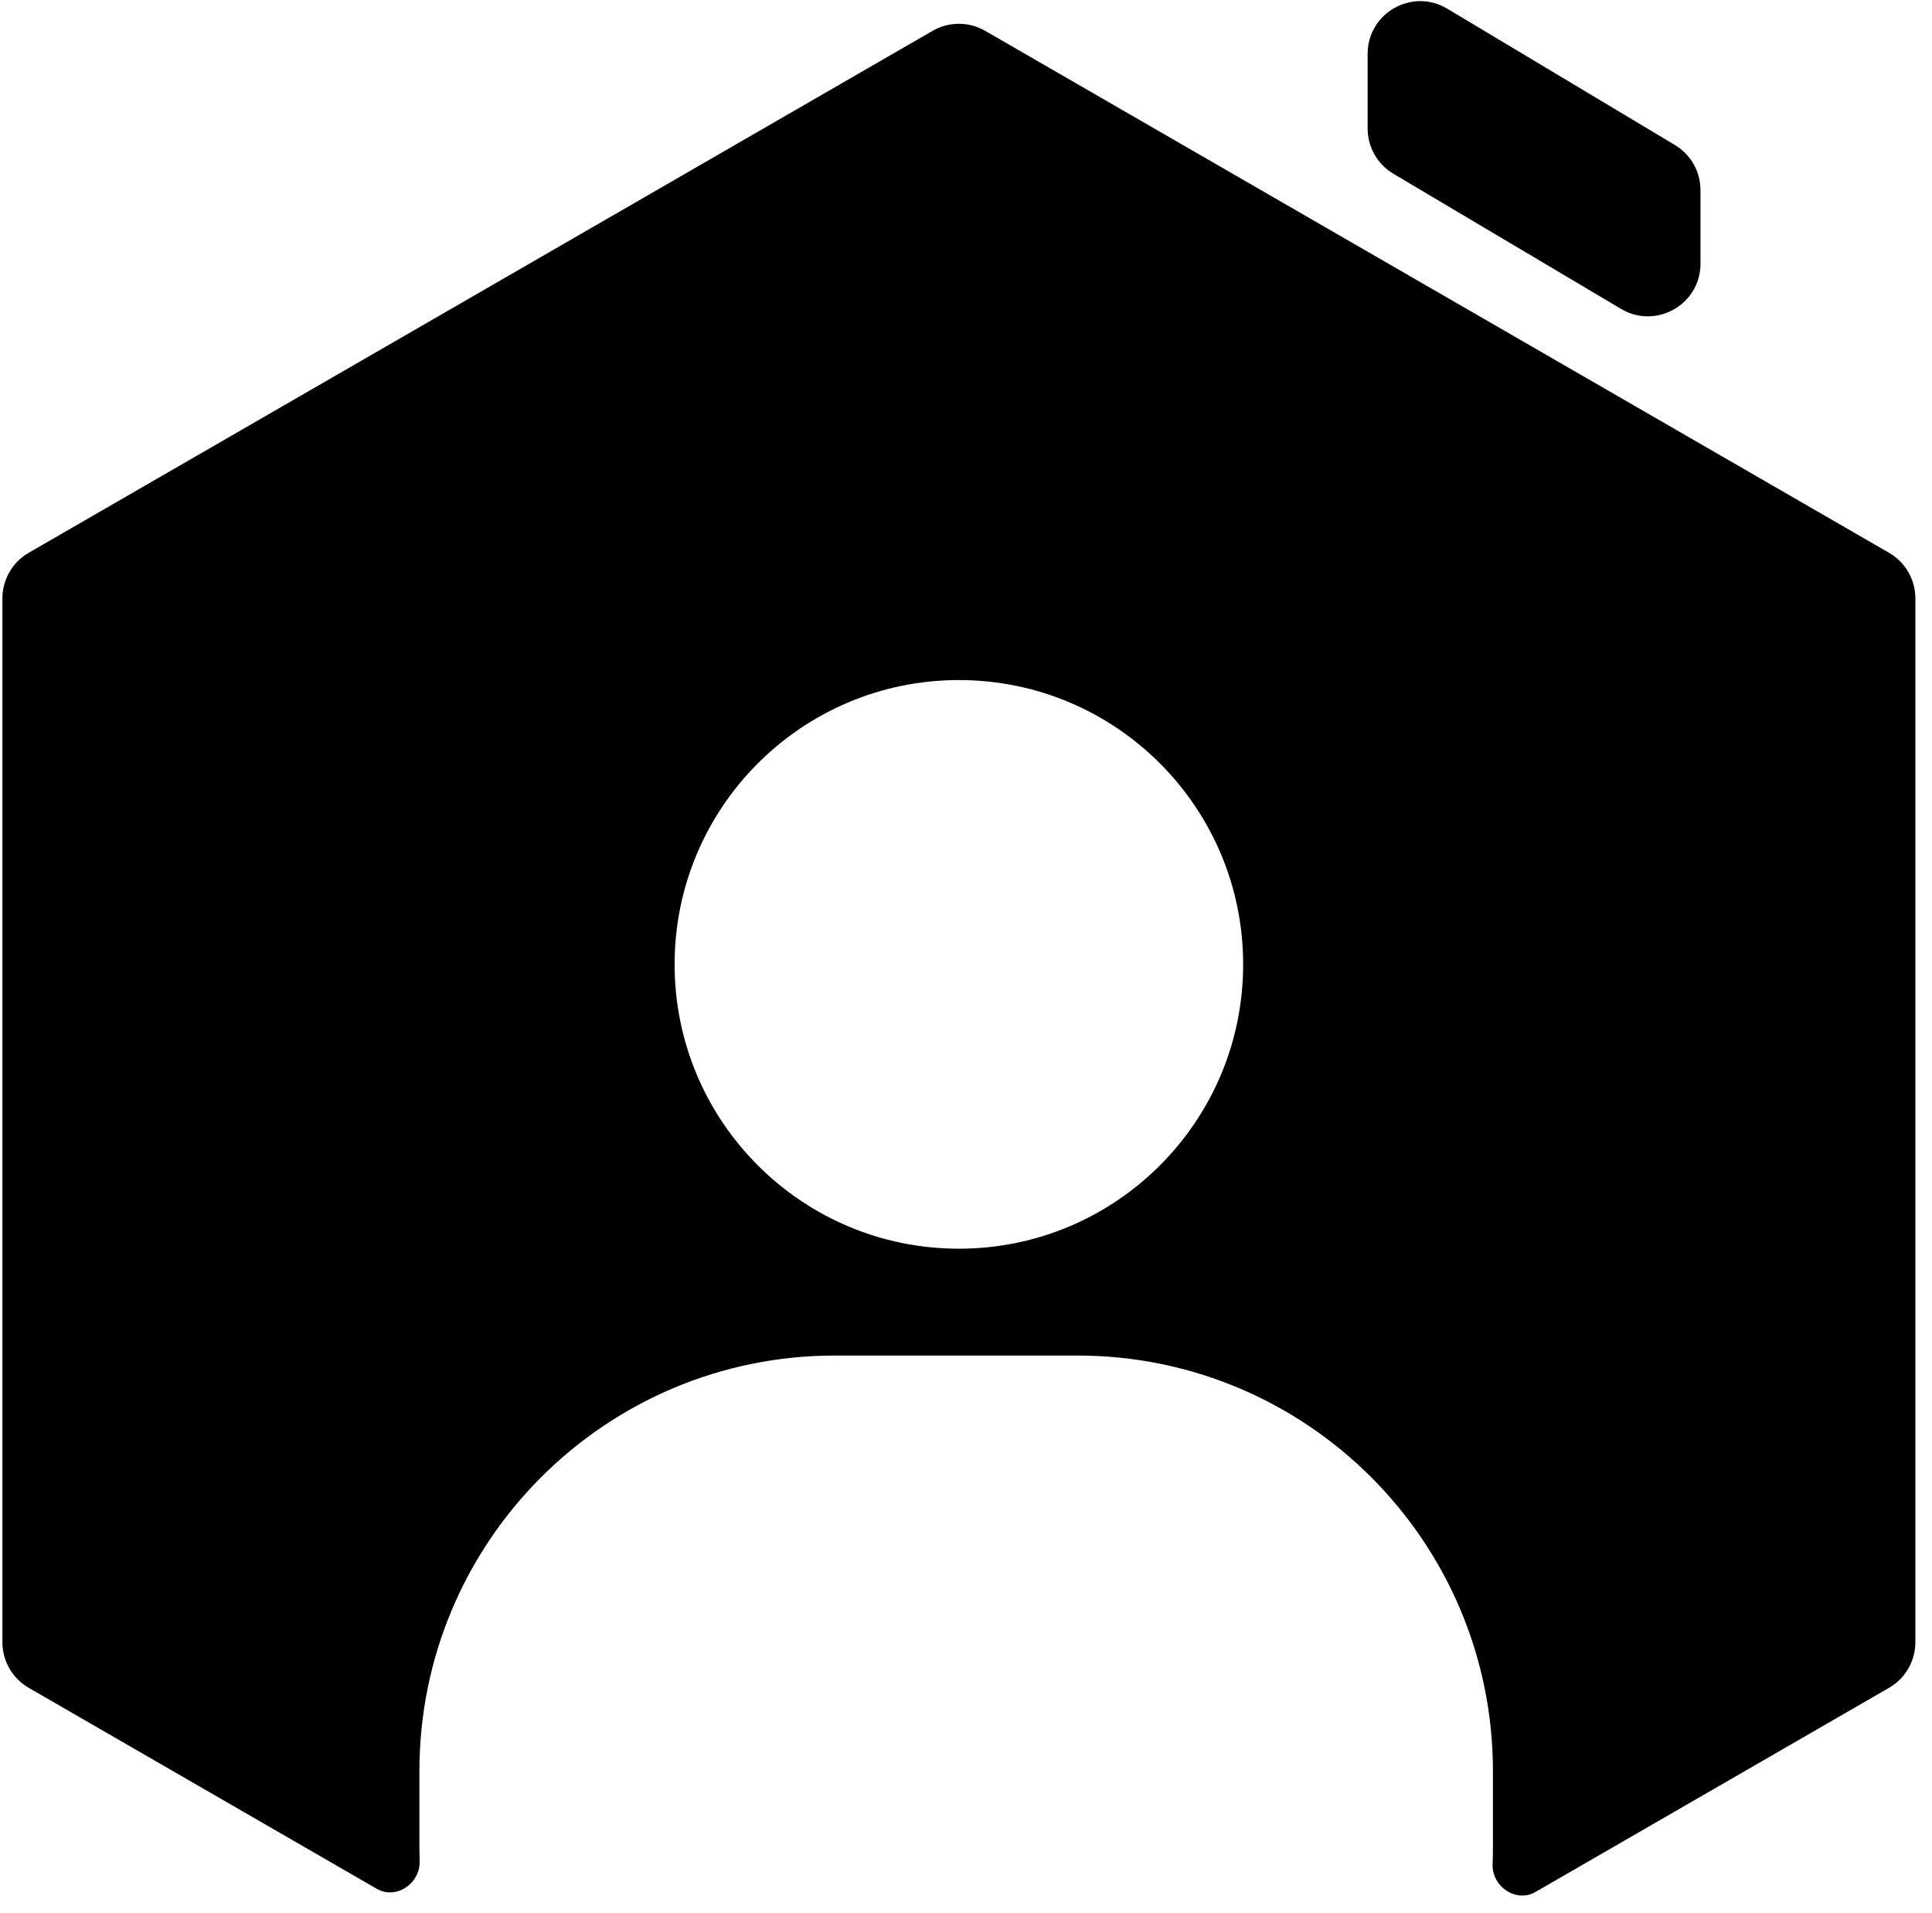 <svg width="102" height="101" viewBox="0 0 102 101" fill="none" xmlns="http://www.w3.org/2000/svg">
<path fill-rule="evenodd" clip-rule="evenodd" d="M49.236 1.628C50.095 1.132 51.154 1.132 52.013 1.628L99.733 29.18C100.593 29.676 101.122 30.593 101.122 31.585V86.688C101.122 87.68 100.593 88.597 99.733 89.093L81.064 99.871C80.043 100.461 78.756 99.581 78.802 98.402C78.813 98.114 78.819 97.824 78.819 97.533V93.489C78.819 81.375 68.998 71.554 56.884 71.554H44.078C31.964 71.554 22.143 81.375 22.143 93.489V97.533C22.143 97.772 22.147 98.011 22.154 98.249C22.192 99.422 20.912 100.291 19.895 99.704L1.515 89.093C0.656 88.597 0.127 87.68 0.127 86.688V31.585C0.127 30.593 0.656 29.676 1.515 29.18L49.236 1.628ZM65.632 50.906C65.632 59.195 58.913 65.914 50.624 65.914C42.336 65.914 35.616 59.195 35.616 50.906C35.616 42.617 42.336 35.898 50.624 35.898C58.913 35.898 65.632 42.617 65.632 50.906Z" fill="black"/>
<path d="M72.204 6.783V2.841C72.204 0.684 74.557 -0.65 76.408 0.458L88.427 7.655C89.265 8.157 89.778 9.061 89.778 10.038V13.918C89.778 16.07 87.434 17.404 85.583 16.306L73.564 9.172C72.721 8.671 72.204 7.764 72.204 6.783Z" fill="black"/>
</svg>
